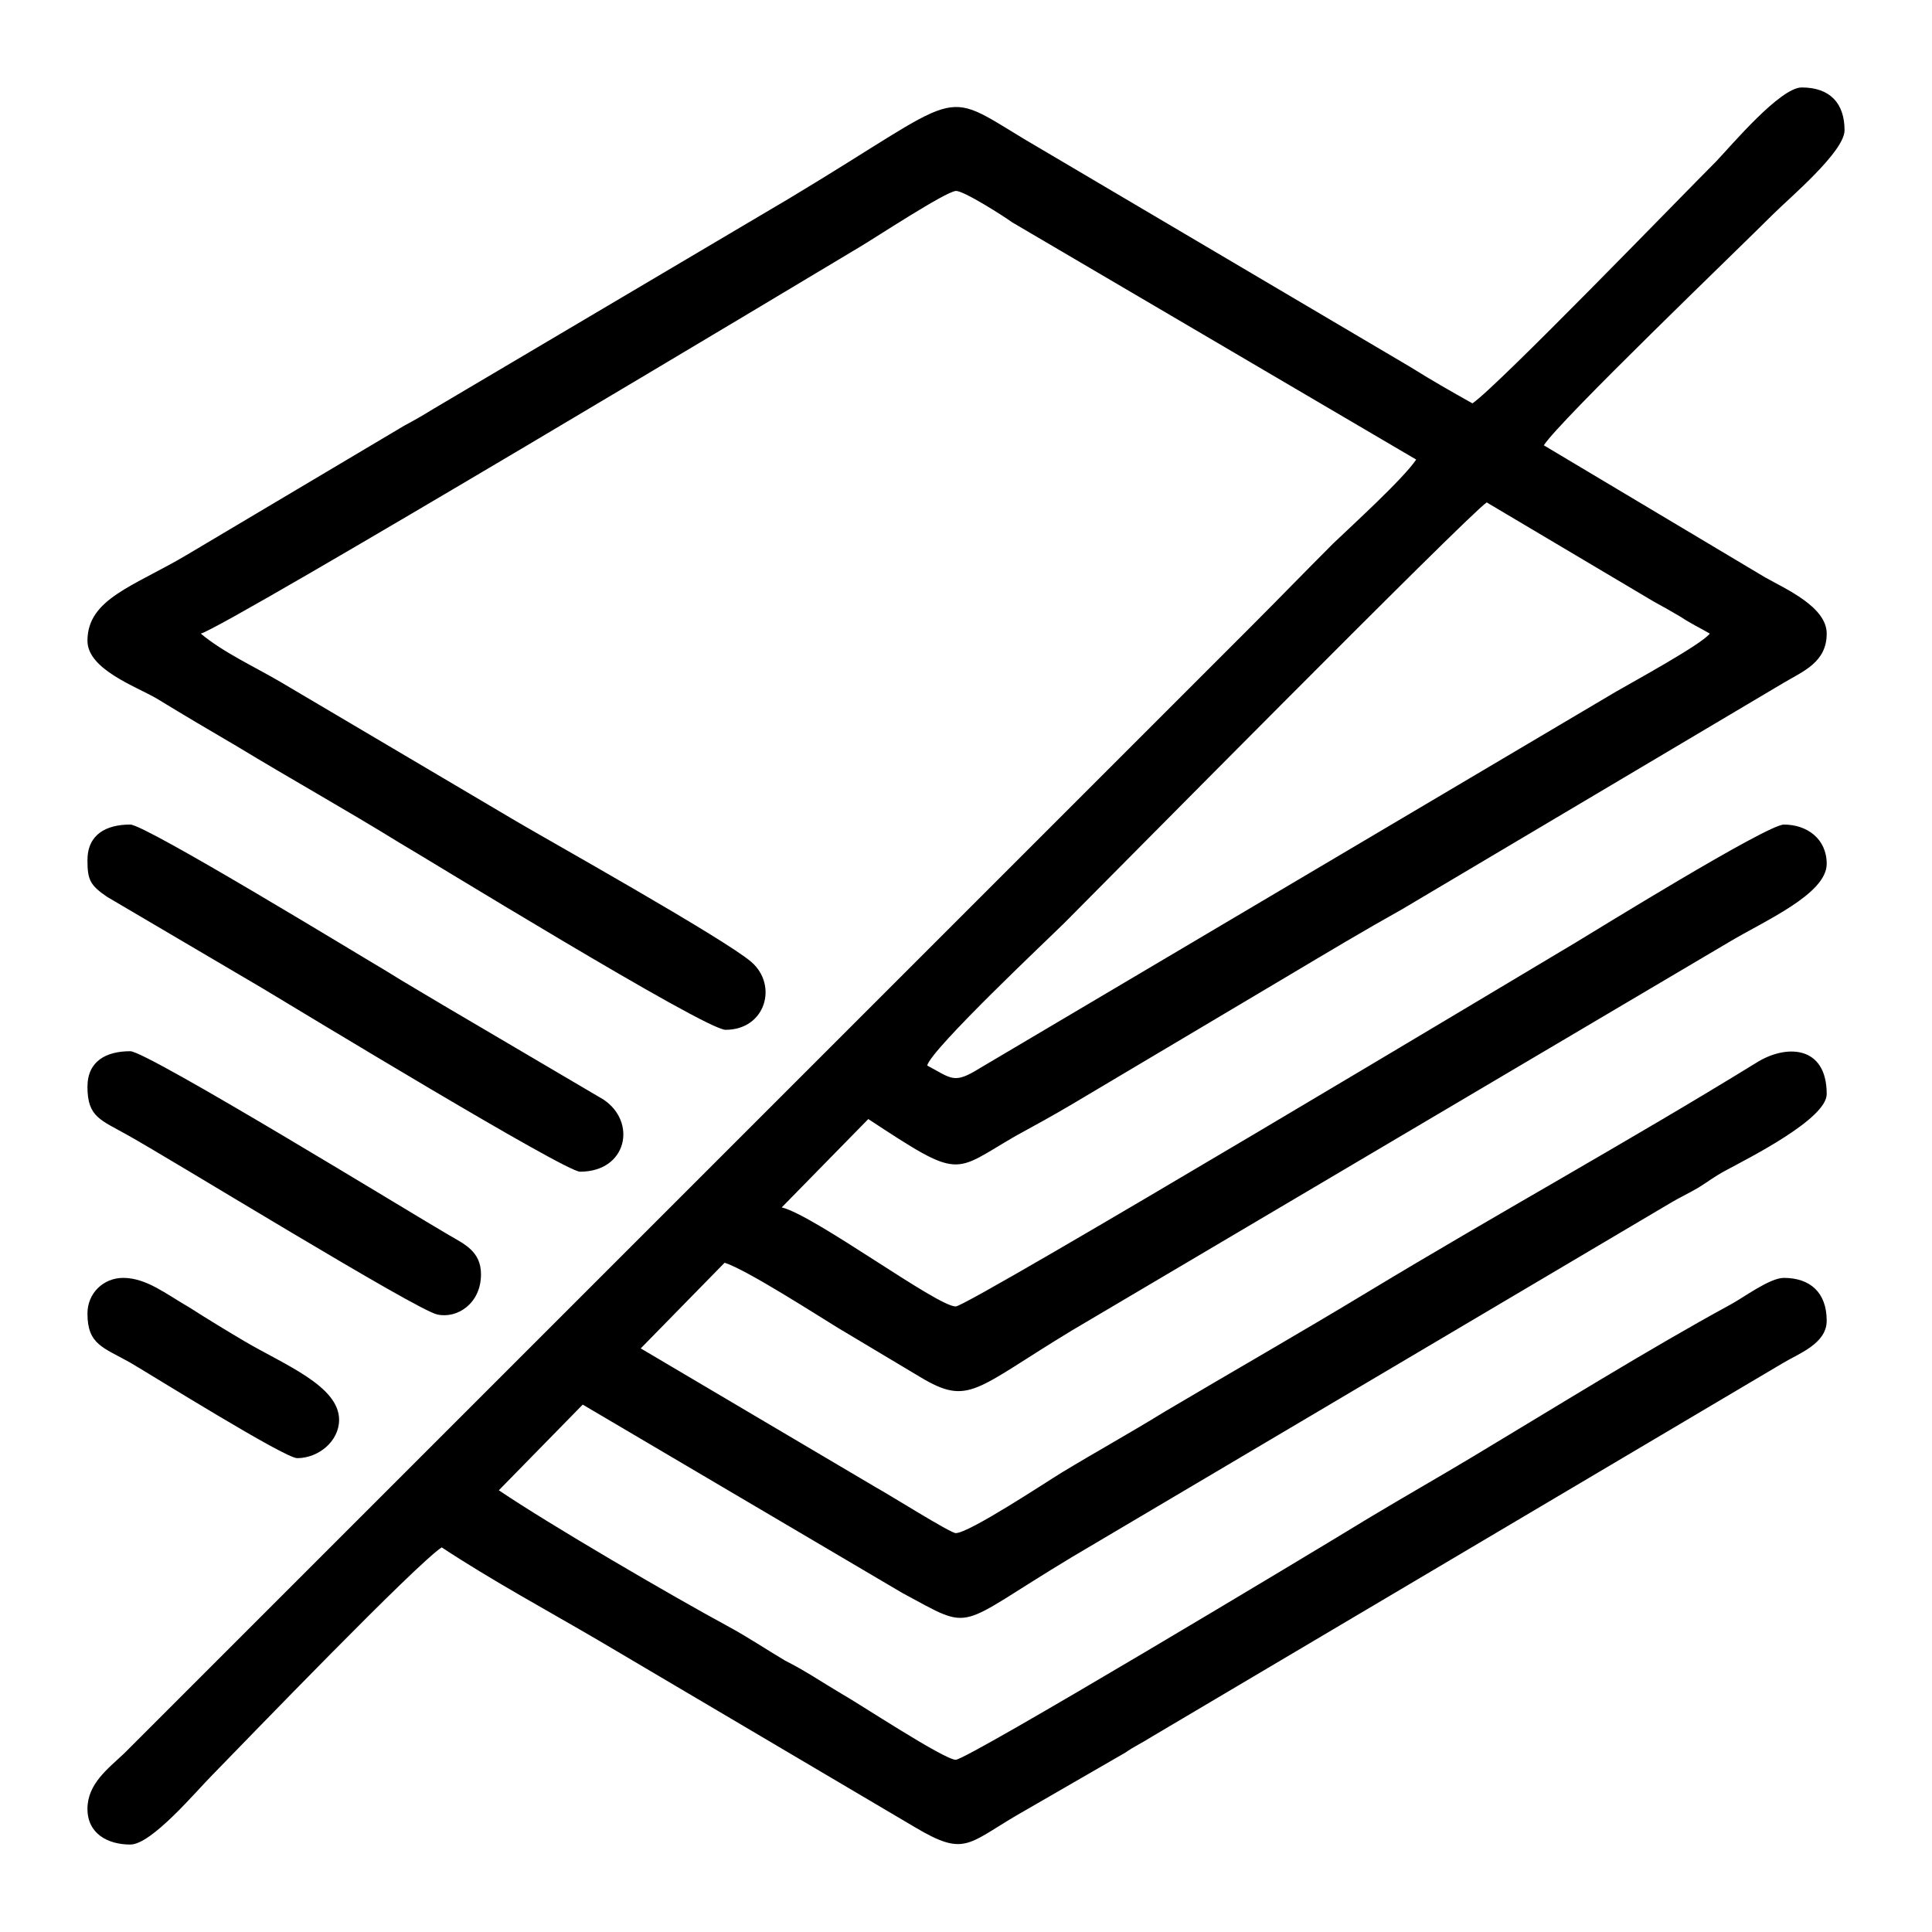<?xml version="1.0" encoding="UTF-8"?>
<!DOCTYPE svg PUBLIC "-//W3C//DTD SVG 1.1//EN" "http://www.w3.org/Graphics/SVG/1.1/DTD/svg11.dtd">
<!-- Creator: CorelDRAW X7 -->
<svg xmlns="http://www.w3.org/2000/svg" xml:space="preserve" width="2.165in" height="2.165in" version="1.1" style="shape-rendering:geometricPrecision; text-rendering:geometricPrecision; image-rendering:optimizeQuality; fill-rule:evenodd; clip-rule:evenodd"
viewBox="0 0 2165 2165"
 xmlns:xlink="http://www.w3.org/1999/xlink">
 <defs>
  <style type="text/css">
   <![CDATA[
    .fil0 {fill:black}
   ]]>
  </style>
 </defs>
 <g id="Layer_x0020_1">
  <path class="fil0" d="M98 1472c0,35 18,38 48,55 24,14 173,107 187,107 24,0 47,-19 47,-43 0,-38 -62,-62 -106,-88 -22,-13 -40,-24 -62,-38 -26,-15 -48,-33 -74,-33 -22,0 -40,17 -40,40zm0 -254c0,34 15,37 45,54 47,26 325,197 347,201 22,5 49,-12 49,-45 0,-26 -19,-34 -36,-44 -38,-22 -338,-206 -357,-206 -27,0 -48,11 -48,40zm0 -254c0,22 3,28 22,41l175 103c40,24 338,205 355,205 53,0 64,-56 26,-81l-175 -103c-25,-15 -46,-27 -70,-42 -29,-17 -268,-163 -285,-163 -27,0 -48,11 -48,40zm1552 -512c-25,-14 -46,-26 -70,-41l-432 -255c-96,-58 -65,-53 -263,66l-399 236c-13,8 -20,12 -33,19l-244 145c-59,35 -111,49 -111,96 0,32 54,51 78,65 31,19 60,36 89,53 61,37 122,71 182,108 26,15 343,210 366,210 45,0 59,-50 29,-76 -30,-26 -232,-139 -264,-158l-264 -156c-29,-17 -64,-33 -89,-54 26,-6 698,-409 738,-433 17,-10 96,-62 108,-63 8,-1 55,29 63,35l453 266c-15,22 -70,72 -93,94 -32,32 -61,62 -93,94l-1262 1262c-18,17 -41,34 -41,62 0,28 23,40 48,40 24,0 74,-60 92,-78 40,-41 229,-237 257,-255 56,37 119,71 177,105l354 209c54,32 58,19 112,-13l123 -71c10,-7 19,-11 30,-18l706 -418c18,-11 50,-22 50,-48 0,-32 -19,-48 -48,-48 -16,0 -45,22 -60,30 -90,49 -198,116 -288,170 -40,24 -77,45 -117,69 -62,38 -450,271 -463,271 -13,0 -110,-64 -128,-74 -22,-13 -41,-26 -63,-37 -22,-13 -41,-26 -65,-39 -61,-33 -200,-114 -256,-152l94 -96 358 211c82,44 57,40 190,-40l671 -397c10,-6 19,-10 31,-17 13,-8 17,-12 32,-20 24,-13 112,-57 112,-85 0,-55 -46,-56 -79,-35 -143,88 -290,169 -434,256 -76,46 -153,90 -229,135 -39,24 -77,45 -115,68 -18,11 -104,68 -119,68 -6,0 -76,-44 -89,-51l-264 -156 94 -96c25,8 104,59 127,73l92 55c55,33 61,14 170,-52l736 -435c40,-24 110,-54 110,-88 0,-28 -22,-44 -48,-44 -19,0 -213,120 -233,132 -42,25 -681,408 -695,408 -21,0 -158,-102 -195,-111l97 -99c105,69 94,60 165,19 22,-12 42,-23 64,-36l244 -145c42,-25 82,-49 125,-73l428 -254c22,-13 48,-23 48,-55 0,-30 -46,-50 -69,-63l-248 -148c18,-28 216,-218 257,-259 18,-18 80,-70 80,-94 0,-30 -16,-48 -48,-48 -24,0 -78,64 -96,83 -41,41 -245,252 -273,271zm-611 742c5,-19 138,-144 154,-160 38,-38 453,-458 473,-471l187 111c11,6 18,10 30,17 12,8 21,12 33,19 -9,12 -86,54 -105,65l-713 422c-29,18 -31,12 -59,-3z"/>
 </g>
</svg>
